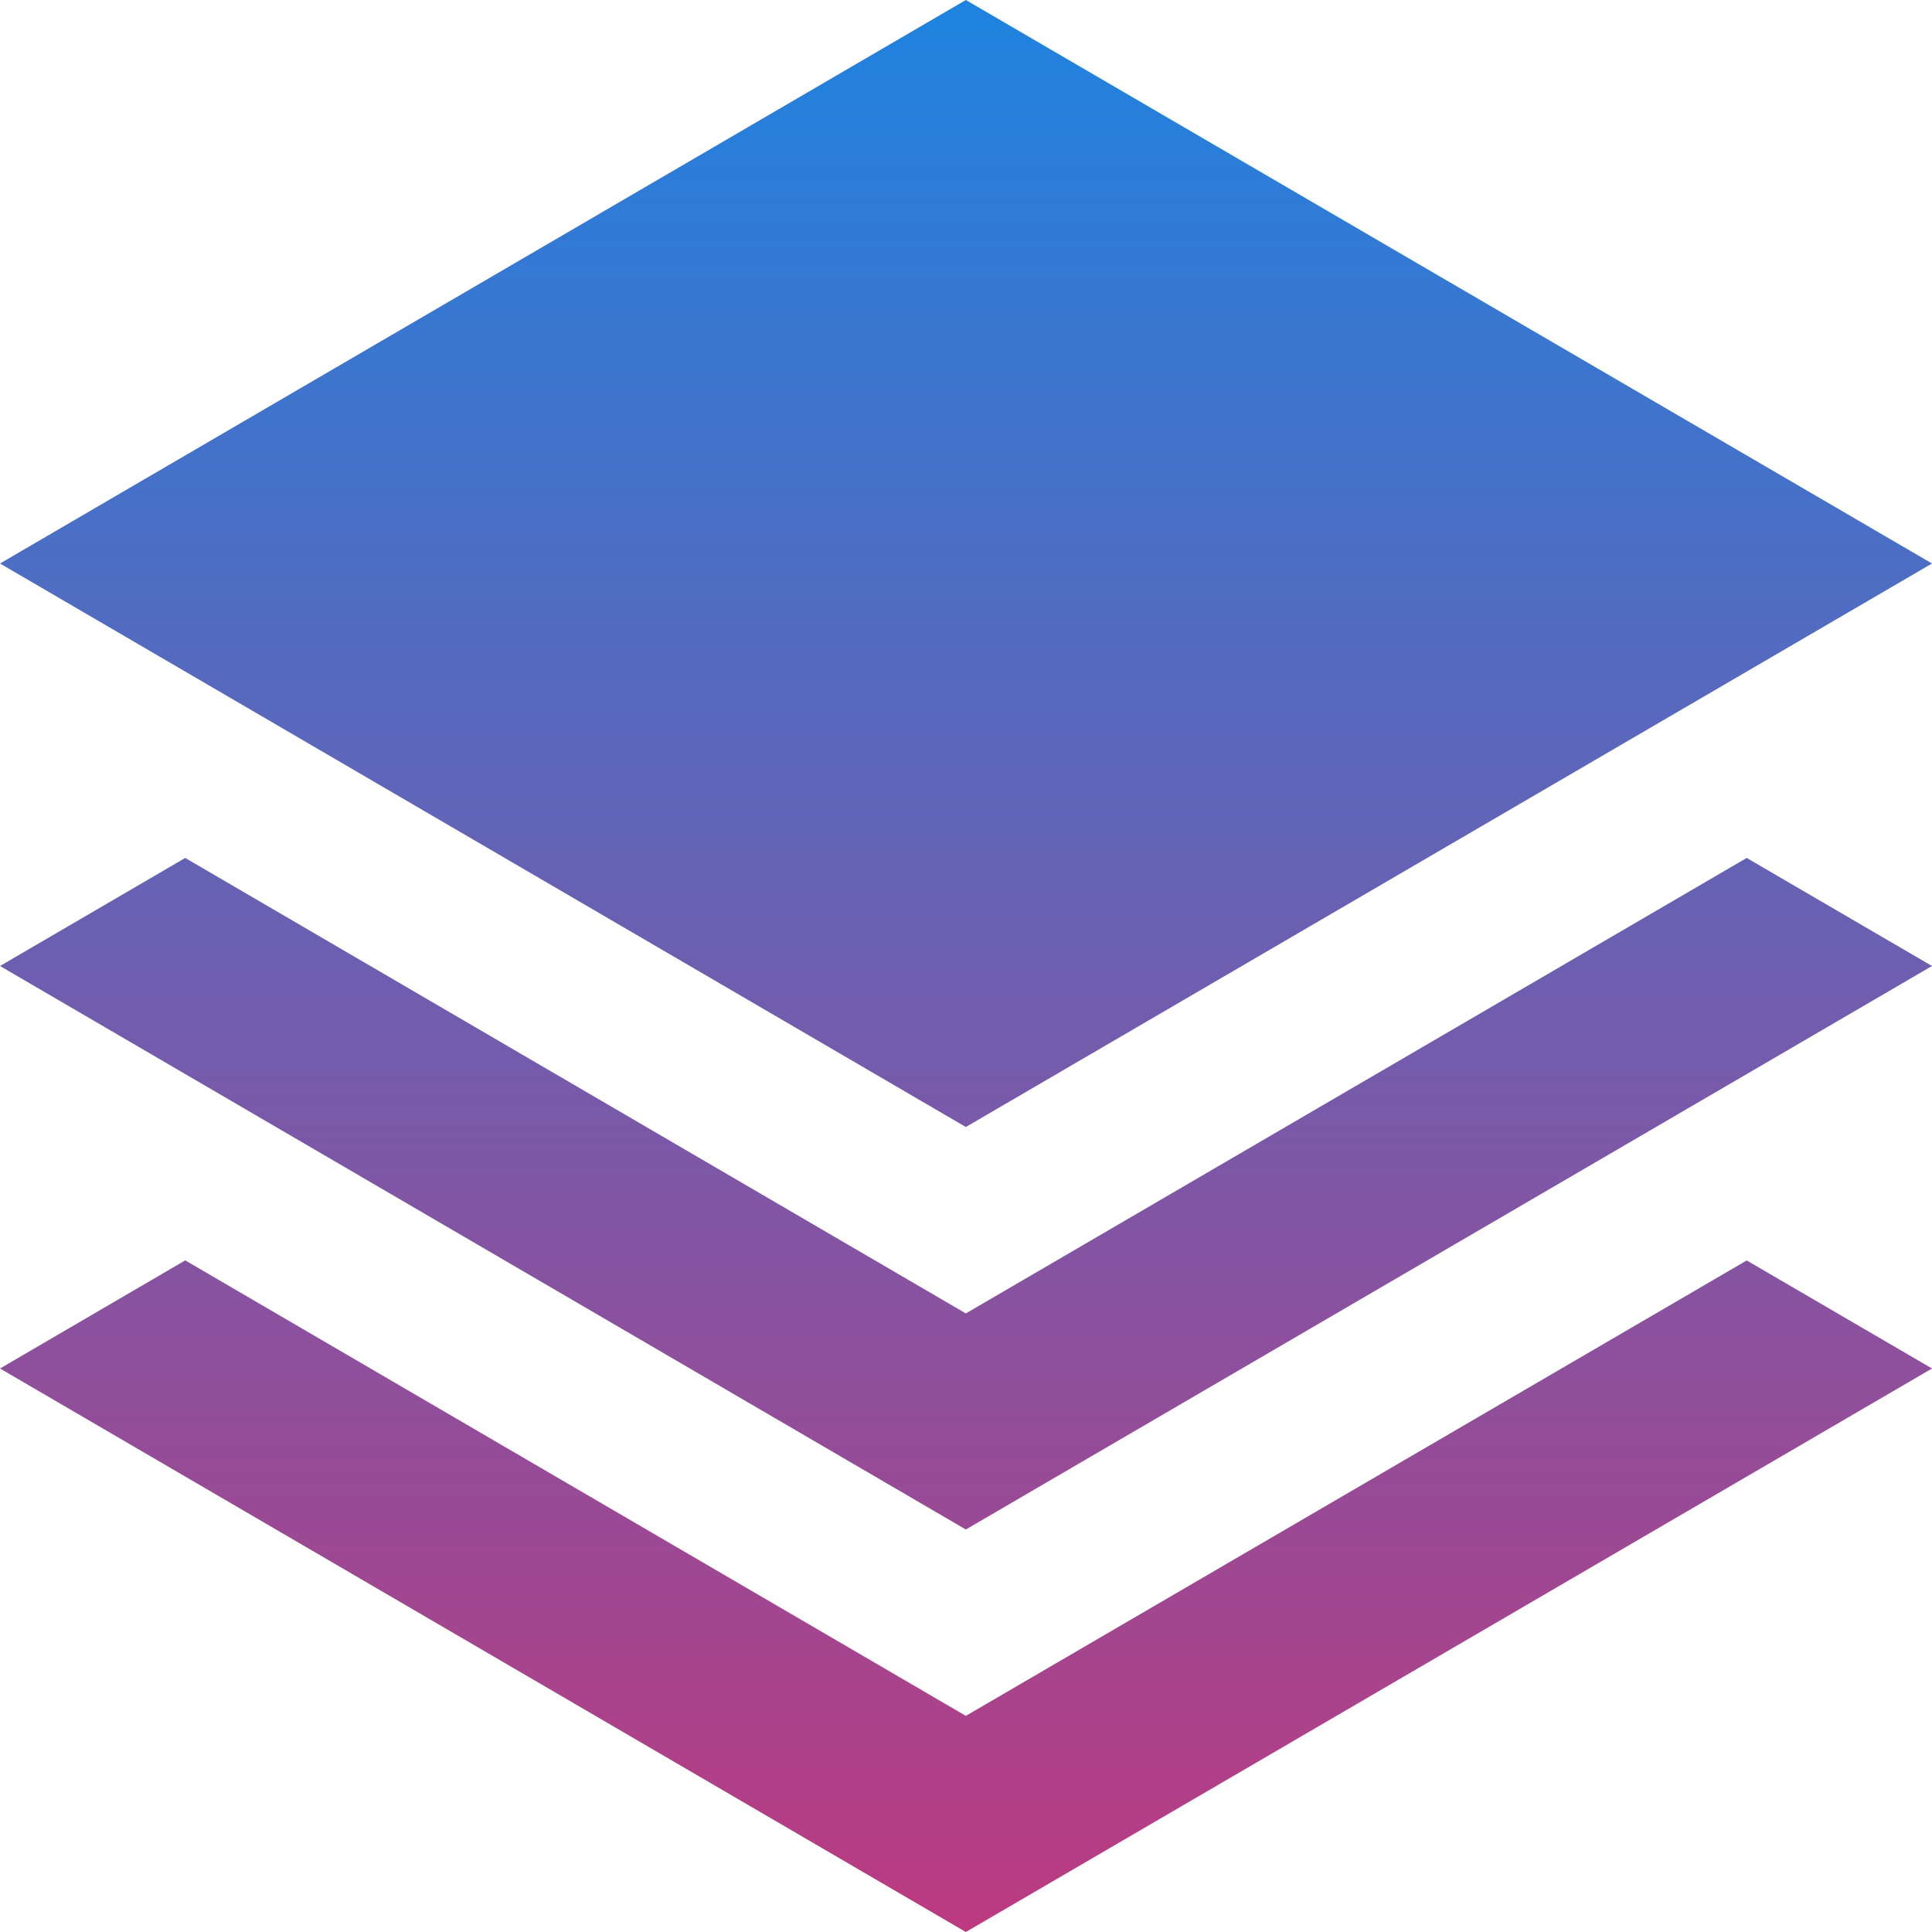 <svg width="54" height="54" viewBox="0 0 54 54" fill="none" xmlns="http://www.w3.org/2000/svg">
<path d="M48.821 23.98L54 27L26.995 42.75L0 27L5.177 23.98L26.995 36.711L48.821 23.98ZM26.995 47.959L5.177 35.228L0 38.25L26.995 54L54 38.25L48.821 35.23L26.995 47.959ZM54 15.75L26.995 0L0 15.75L26.995 31.5L54 15.75Z" fill="url(#paint0_linear)"/>
<defs>
<linearGradient id="paint0_linear" x1="27" y1="0" x2="27" y2="54" gradientUnits="userSpaceOnUse">
<stop stop-color="#1E83E0"/>
<stop offset="1" stop-color="#BC3A80"/>
</linearGradient>
</defs>
</svg>
